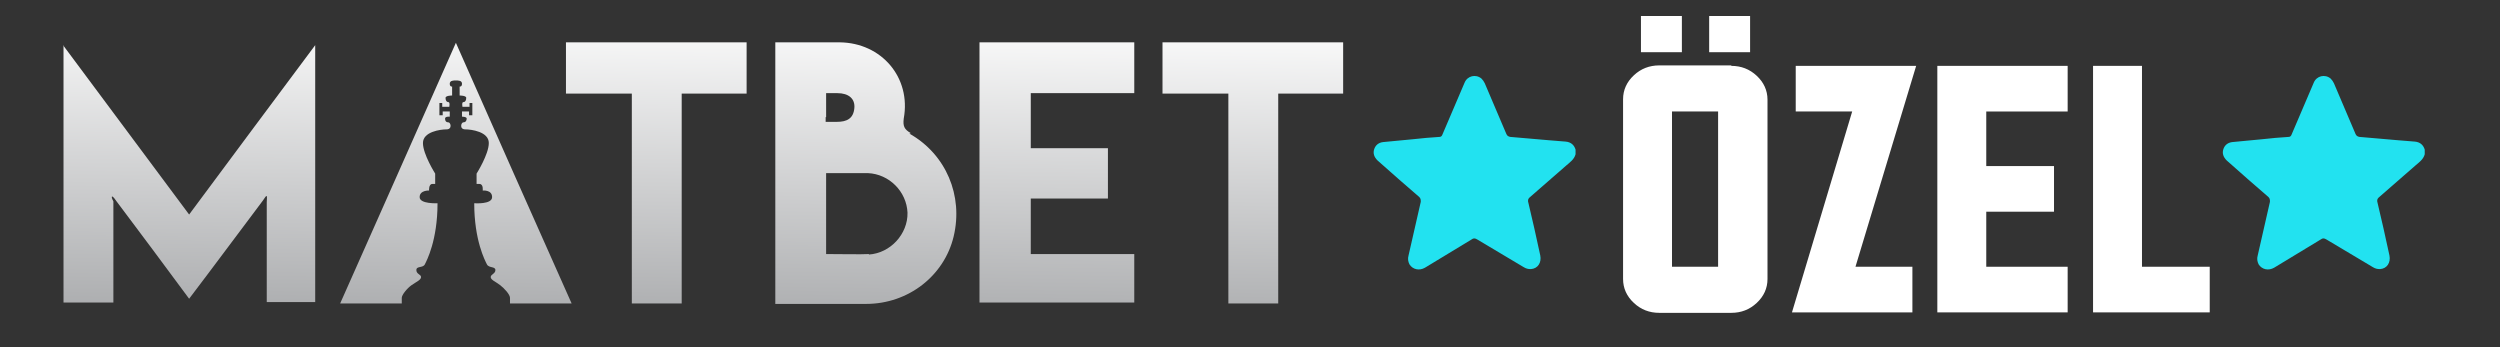 <?xml version="1.0" encoding="UTF-8"?>
<svg id="Layer_1" data-name="Layer 1" xmlns="http://www.w3.org/2000/svg" xmlns:xlink="http://www.w3.org/1999/xlink" version="1.1" viewBox="0 0 531.4 73.8">
  <rect x="0" y="0" width="531.4" height="73.8" fill="#333333" stroke="none"/>
  <defs>
    <linearGradient id="Adsız_degrade_5" data-name="Adsız degrade 5" x1="40.8" y1="-.5" x2="39.4" y2="101.1" gradientUnits="userSpaceOnUse">
      <stop offset="0" stop-color="#fff"/>
      <stop offset="1" stop-color="#808285"/>
    </linearGradient>
    <linearGradient id="Adsız_degrade_5-2" data-name="Adsız degrade 5" x1="225.1" y1="2.1" x2="223.6" y2="103.6" xlink:href="#Adsız_degrade_5"/>
    <linearGradient id="Adsız_degrade_5-3" data-name="Adsız degrade 5" x1="139.7" y1=".9" x2="138.3" y2="102.4" xlink:href="#Adsız_degrade_5"/>
    <linearGradient id="Adsız_degrade_5-4" data-name="Adsız degrade 5" x1="266.5" y1="2.7" x2="265.1" y2="104.2" xlink:href="#Adsız_degrade_5"/>
    <linearGradient id="Adsız_degrade_5-5" data-name="Adsız degrade 5" x1="97.8" y1=".3" x2="96.4" y2="101.9" xlink:href="#Adsız_degrade_5"/>
    <linearGradient id="Adsız_degrade_5-6" data-name="Adsız degrade 5" x1="184.6" y1="1.6" x2="183.2" y2="103.1" xlink:href="#Adsız_degrade_5"/>
  </defs>
  <g>
    <path d="M13.5,9.6v54.7h10.6v-21.5c-.6-1.1-.4-1.6.6-.1,5.1,6.8,10.2,13.6,15.5,20.8,5.4-7.1,10.5-14,15.7-20.9.9-1.4.9-1.2.8.4v21.2h10.3V9.6c-9.1,12.2-17.9,24-26.8,36-9.1-12.2-17.8-23.9-26.8-36Z" style="fill: url(#Adsız_degrade_5); stroke-width: 0px;"/>
    <path d="M238.6,9c-6.8,0-12.6,0-19.5,0h-10.9v2.4c0,.1,0,.3,0,.4v52.5h32.9v-10.3c-5.2,0-10.2,0-15.3,0s-5.2,0-6.7,0v-11.8c1,0,2.6,0,5,0,3.8,0,7.6,0,11.4,0v-10.7c-3.6,0-7,0-10.4,0s-4.9,0-6,0v-11.7c1,0,2.7,0,5.4,0,5.5,0,11,0,16.6,0v-10.8c-1,0-1.8,0-2.6,0Z" style="fill: url(#Adsız_degrade_5-2); stroke-width: 0px;"/>
    <path d="M122.2,9c-.1,0-.2,0-.3,0h-1.6v10.9h14c0,12.8,0,29.7,0,41.7,0,.9,0,1.9,0,2.9h10.6c0-13.3,0-31,0-44.6h13.8v-10.9h-23.1c-4.5,0-9,0-13.5,0Z" style="fill: url(#Adsız_degrade_5-3); stroke-width: 0px;"/>
    <path d="M262.5,9c-4.5,0-9,0-13.5,0-.1,0-.2,0-.3,0h-1.6v10.9h14c0,12.8,0,29.7,0,41.7,0,.9,0,1.9,0,2.9h10.6c0-13.3,0-31,0-44.6h13.8v-10.9h-23.1Z" style="fill: url(#Adsız_degrade_5-4); stroke-width: 0px;"/>
    <path d="M72.3,64.5c3.7,0,6.9,0,10.1,0h3v-1.2c0-.6,1.1-2,2.1-2.7s2-1.1,2-1.7-1-.6-1-1.5,1.4-.4,1.8-1.2,2.7-5.1,2.7-13c0,0-3.8.2-3.8-1.3s2-1.4,2-1.4c0,0-.1-1.4.7-1.4h.6v-2.2s-2.6-4.1-2.6-6.5,3.7-2.9,5-2.9.9-1.5.4-1.5-.7-.3-.7-.8,1-.4,1-.4v-1.1h-1.5v.8h-.7v-2.6h.6v.8h1.5s.2-1-.2-1-.6-.4-.6-.9,1.4-.5,1.4-.5v-1.9s-.5.1-.5-.6.8-.7,1.3-.7c.5,0,1.3,0,1.3.7s-.5.6-.5.6v1.9s1.4,0,1.4.5-.2.9-.6.9-.2,1-.2,1h1.5v-.8h.6v2.6h-.7v-.8h-1.5v1.1s1,0,1,.4-.2.8-.7.8-.9,1.5.4,1.5,5,.5,5,2.9-2.6,6.5-2.6,6.5v2.2h.6c.9,0,.7,1.4.7,1.4,0,0,2-.2,2,1.4s-3.8,1.3-3.8,1.3c0,7.9,2.3,12.2,2.7,13s1.8.4,1.8,1.2-1,.9-1,1.5,1.1,1,2,1.7,2.1,2,2.1,2.7v1.2h2c3.5,0,7.1,0,11.1,0-8.3-18.6-16.3-36.6-24.6-55.4-8.3,18.8-16.4,36.9-24.6,55.4Z" style="fill: url(#Adsız_degrade_5-5); stroke-width: 0px;"/>
    <path d="M193.6,28.3c-1.4-.8-1.7-1.5-1.5-3.1,1.6-8.7-4.7-16.1-13.6-16.2-1.3,0-2.7,0-5,0h-8.7v4h0c0,10.7,0,21.3,0,32,0,6.4,0,12.8,0,19.6,6.8,0,13,0,19.3,0,9,0,16.6-6,18.6-14.3,2.1-8.7-1.6-17.5-9.4-21.9ZM175.6,24.9s0,0,0-.1v-3.9c0,0,0-.1,0-.2v-.9c.5,0,1.2,0,2.4,0,2.4,0,3.8,1.2,3.6,3.2-.2,2.2-1.6,2.9-3.7,2.9s-1.8,0-2.4,0v-1ZM184.7,54c-1.7.1-5.9,0-9.1,0v-.8s0,0,0,0v-15.4s0,0,0-.1v-.9c2.9,0,7.1,0,8.9,0,4.5.2,8.2,3.9,8.4,8.4.1,4.5-3.6,8.6-8.2,8.9Z" style="fill: url(#Adsız_degrade_5-6); stroke-width: 0px;"/>
  </g>
  <path d="M334.9,32.8c-.3,1.1-1.2,1.7-2,2.4-2.6,2.3-5.2,4.5-7.8,6.8-.3.3-.3.5-.3.8.9,3.8,1.8,7.7,2.6,11.5.3,1.5-.5,2.8-2,2.9-.6,0-1-.1-1.5-.4-3.3-2-6.6-3.9-9.9-5.9-.5-.3-.8-.3-1.2,0-3.3,2-6.6,4-9.9,6-1.2.7-2.6.4-3.3-.7-.3-.6-.4-1.2-.2-1.9.9-3.8,1.7-7.6,2.6-11.4,0-.4,0-.7-.3-1-3-2.6-6-5.2-8.9-7.8-.7-.7-1-1.5-.7-2.4.3-.9,1-1.4,1.9-1.5,2.1-.2,4.2-.4,6.3-.6,1.9-.2,3.8-.4,5.7-.5.3,0,.5-.2.6-.5,1.6-3.7,3.1-7.3,4.7-11,.6-1.5,2.4-1.9,3.6-.9.3.3.5.6.7,1,1.5,3.6,3.1,7.2,4.6,10.8.2.4.4.5.8.6,2.7.2,5.4.5,8.1.7,1.2.1,2.5.2,3.7.3,1.1.1,1.8.7,2.1,1.7,0,0,0,0,0,.1v.8Z" style="fill: #22e2f0; stroke-width: 0px;"/>
  <path d="M515.4,32.8c-.3,1.1-1.2,1.7-2,2.4-2.6,2.3-5.2,4.5-7.8,6.8-.3.3-.3.5-.3.8.9,3.8,1.8,7.7,2.6,11.5.3,1.5-.5,2.8-2,2.9-.6,0-1-.1-1.5-.4-3.3-2-6.6-3.9-9.9-5.9-.5-.3-.8-.3-1.2,0-3.3,2-6.6,4-9.9,6-1.2.7-2.6.4-3.3-.7-.3-.6-.4-1.2-.2-1.9.9-3.8,1.7-7.6,2.6-11.4,0-.4,0-.7-.3-1-3-2.6-6-5.2-8.9-7.8-.7-.7-1-1.5-.7-2.4.3-.9,1-1.4,1.9-1.5,2.1-.2,4.2-.4,6.3-.6,1.9-.2,3.8-.4,5.7-.5.3,0,.5-.2.6-.5,1.6-3.7,3.1-7.3,4.7-11,.6-1.5,2.4-1.9,3.6-.9.3.3.5.6.7,1,1.5,3.6,3.1,7.2,4.6,10.8.2.4.4.5.8.6,2.7.2,5.4.5,8.1.7,1.2.1,2.5.2,3.7.3,1.1.1,1.8.7,2.1,1.7,0,0,0,0,0,.1v.8Z" style="fill: #22e2f0; stroke-width: 0px;"/>
  <g>
    <path d="M368,14c2.1,0,3.9.7,5.4,2.1,1.5,1.4,2.3,3.1,2.3,5.1v38.1c0,2-.8,3.7-2.3,5.1-1.5,1.4-3.3,2.1-5.4,2.1h-15.3c-2.1,0-3.9-.7-5.4-2.1-1.5-1.4-2.3-3.1-2.3-5.1V21.1c0-2,.8-3.7,2.3-5.1,1.5-1.4,3.3-2.1,5.4-2.1h15.3ZM357.5,3.4v7.7h-8.7V3.4h8.7ZM355.4,23.7v33h9.8V23.7h-9.8ZM372,3.4v7.7h-8.7V3.4h8.7Z" style="fill: #fff; stroke-width: 0px;"/>
    <path d="M393.8,23.7h-12.1v-9.7h25.6l-12.9,42.7h12.1v9.7h-25.6l12.8-42.7Z" style="fill: #fff; stroke-width: 0px;"/>
    <path d="M422.2,56.7h17.3v9.7h-27.7V14h27.7v9.7h-17.3v11.6h14.4v9.7h-14.4v11.6Z" style="fill: #fff; stroke-width: 0px;"/>
    <path d="M444.9,66.4V14h10.4v42.7h14.4v9.7h-24.8Z" style="fill: #fff; stroke-width: 0px;"/>
  </g>
</svg>